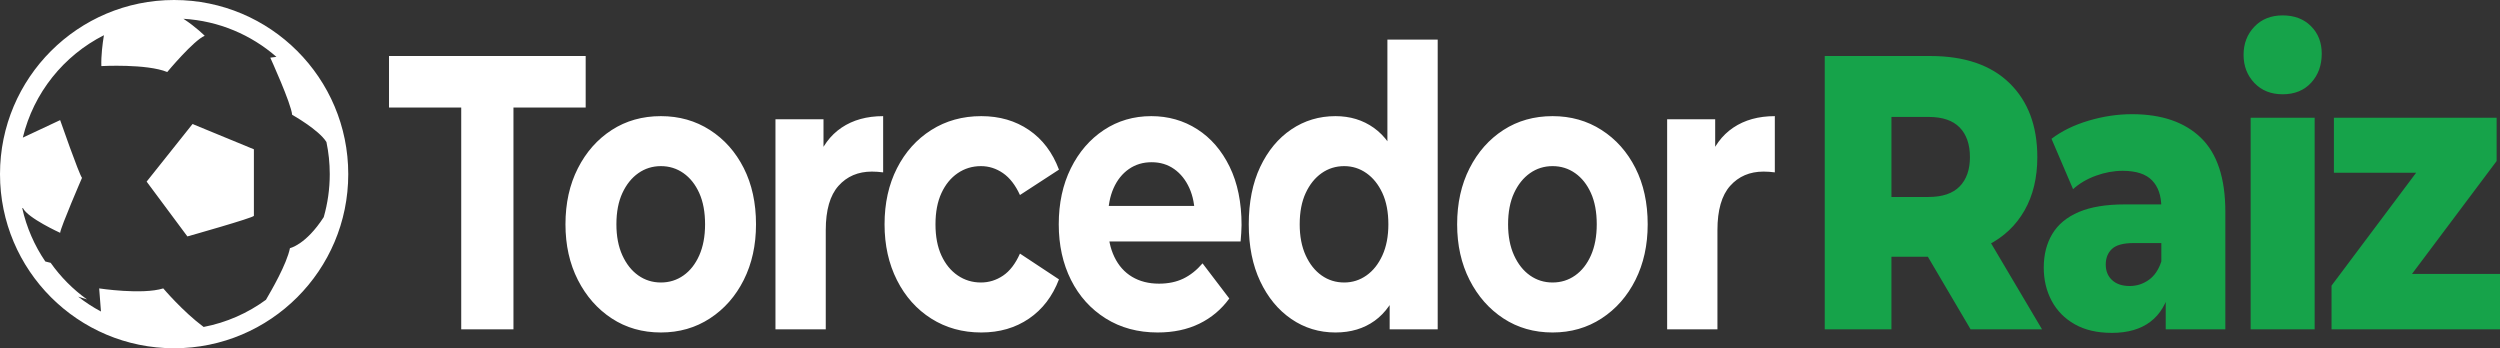 <?xml version="1.0" encoding="UTF-8"?>
<!DOCTYPE svg PUBLIC "-//W3C//DTD SVG 1.0//EN" "http://www.w3.org/TR/2001/REC-SVG-20010904/DTD/svg10.dtd">
<!-- Creator: CorelDRAW -->
<svg xmlns="http://www.w3.org/2000/svg" xml:space="preserve" width="317.568mm" height="44.239mm" version="1.0" style="shape-rendering:geometricPrecision; text-rendering:geometricPrecision; image-rendering:optimizeQuality; fill-rule:evenodd; clip-rule:evenodd"
viewBox="0 0 31749 4422.78"
 xmlns:xlink="http://www.w3.org/1999/xlink"
 xmlns:xodm="http://www.corel.com/coreldraw/odm/2003">
 <rect x="0" y="0" width="31749" height="4422.78" fill="#333333" stroke="none"/>
 <defs>
  <style type="text/css">
   <![CDATA[
    .fil1 {fill:#16A34A;fill-rule:nonzero}
    .fil0 {fill:white;fill-rule:nonzero}
   ]]>
  </style>
 </defs>
 <g id="Camada_x0020_1">
  <g id="_2810316768432">
   <path class="fil0" d="M2211.38 0c1221.33,0 2211.39,990.07 2211.39,2211.38 0,1221.33 -990.07,2211.39 -2211.39,2211.39 -1221.32,0 -2211.38,-990.07 -2211.38,-2211.39 0,-1221.32 990.07,-2211.38 2211.38,-2211.38zm-1106.31 3802.6c-37.86,-11.18 -75.49,-23.02 -112.86,-35.49 90.63,71.11 187.67,134.39 290.04,189.01 -10.21,-137.05 -22.76,-293.51 -22.76,-293.51 0,0 544.26,83.31 813.91,0 0,0 246.17,291.18 512.55,489.62 291.76,-56.01 560.72,-176.08 791.62,-345.11 67.02,-115.26 263.39,-450.62 304.8,-655.96 0,0 201.11,-41.24 429.03,-393.84 49.73,-173.41 76.42,-356.54 76.42,-545.94 0,-139.79 -14.6,-276.16 -42.2,-407.75 -97.25,-156.68 -435.49,-345.71 -435.49,-345.71 -11.9,-142.75 -277.6,-725.68 -277.6,-725.68 27.86,-4.65 53.82,-8.02 77.97,-10.3 -319.67,-279.07 -730.03,-456.81 -1181.06,-483.39 164.6,107.95 270.35,216.11 270.35,216.11 -138.8,55.52 -475.85,459.99 -475.85,459.99 -261.72,-107.07 -836.72,-75.36 -836.72,-75.36 -4.44,-131.24 14.82,-283.65 32.59,-392.2 -510.25,258.37 -893.2,731.56 -1030.05,1300.61l474.03 -222.37c0,0 237.92,682.05 277.57,733.61 0,0 -269.65,622.51 -277.57,697.85 0,0 -411.52,-187.1 -471.9,-313.2l-9.53 -0.41c54.92,246.37 155.72,475.43 293.14,677.65 22.51,6.04 45.18,11.73 67.99,16.99 126.81,179.59 283.02,336.88 461.57,464.8zm757.16 -1496.08l517.49 696.01c0,0 844.63,-238.08 844.63,-261.76 0,-23.9 0,-844.69 0,-844.69l-779.22 -321.19 -582.91 731.63z"/>
   <path class="fil0" d="M5857.35 4182.64l0 -2816.77 -917.17 0 0 -654.6 2497.63 0 0 654.6 -917.15 0 0 2816.77 -663.31 0zm2535.84 39.67c-234.75,0 -442.89,-59.51 -624.41,-178.53 -181.54,-119.02 -324.84,-281.84 -429.93,-488.47 -105.08,-206.63 -157.63,-442.19 -157.63,-706.68 0,-267.79 52.55,-505.01 157.63,-711.63 105.09,-206.63 248.4,-368.62 429.93,-485.99 181.52,-117.36 389.65,-176.05 624.41,-176.05 232.01,0 439.47,58.69 622.36,176.05 182.88,117.37 326.2,278.54 429.92,483.51 103.71,204.98 155.59,443.02 155.59,714.11 0,264.48 -51.88,500.05 -155.59,706.68 -103.72,206.63 -247.04,369.45 -429.92,488.47 -182.88,119.02 -390.34,178.53 -622.36,178.53zm0 -634.76c106.45,0 201.99,-29.75 286.6,-89.27 84.63,-59.51 151.5,-144.63 200.64,-255.39 49.14,-110.75 73.69,-242.17 73.69,-394.25 0,-155.38 -24.55,-287.63 -73.69,-396.73 -49.14,-109.09 -116.01,-193.4 -200.64,-252.91 -84.61,-59.52 -180.15,-89.27 -286.6,-89.27 -106.45,0 -201.99,29.75 -286.62,89.27 -84.62,59.51 -152.17,143.81 -202.68,252.91 -50.5,109.1 -75.74,241.35 -75.74,396.73 0,152.08 25.24,283.5 75.74,394.25 50.51,110.75 118.06,195.88 202.68,255.39 84.63,59.52 180.17,89.27 286.62,89.27zm1454.9 595.09l0 -2668 610.07 0 0 753.78 -85.98 -218.2c65.51,-188.44 170.6,-331.44 315.28,-428.96 144.67,-97.53 320.73,-146.29 528.17,-146.29l0 714.11c-27.28,-3.31 -51.85,-5.79 -73.68,-7.44 -21.84,-1.66 -45.05,-2.48 -69.61,-2.48 -174.7,0 -315.96,60.34 -423.78,181.01 -107.81,120.67 -161.73,308.29 -161.73,562.86l0 1259.61 -638.74 0zm2613.63 39.67c-237.48,0 -449.02,-58.68 -634.64,-176.05 -185.61,-117.36 -330.97,-280.19 -436.07,-488.47 -105.08,-208.29 -157.62,-444.67 -157.62,-709.15 0,-267.79 52.54,-505.01 157.62,-711.63 105.1,-206.63 250.46,-368.62 436.07,-485.99 185.62,-117.36 397.16,-176.05 634.64,-176.05 232.02,0 434.01,58.69 605.98,176.05 171.97,117.37 298.9,285.15 380.79,503.35l-495.43 322.35c-57.33,-125.64 -128.98,-218.21 -214.97,-277.71 -85.98,-59.52 -179.47,-89.27 -280.46,-89.27 -109.19,0 -207.46,29.75 -294.81,89.27 -87.35,59.51 -156.27,143.81 -206.78,252.91 -50.49,109.1 -75.74,241.35 -75.74,396.73 0,155.38 25.25,287.63 75.74,396.73 50.51,109.09 119.43,193.4 206.78,252.91 87.35,59.52 185.61,89.27 294.81,89.27 101,0 194.48,-28.92 280.46,-86.79 85.99,-57.86 157.64,-151.25 214.97,-280.18l495.43 327.3c-81.89,214.9 -208.82,381.03 -380.79,498.39 -171.97,117.37 -373.96,176.05 -605.98,176.05zm2241.04 0c-251.13,0 -471.54,-59.51 -661.26,-178.53 -189.71,-119.02 -336.44,-281.84 -440.16,-488.47 -103.72,-206.63 -155.58,-442.19 -155.58,-706.68 0,-267.79 51.17,-505.01 153.53,-711.63 102.36,-206.63 242.26,-368.62 419.7,-485.99 177.42,-117.36 378.05,-176.05 601.88,-176.05 215.65,0 410.14,55.38 583.46,166.13 173.35,110.75 310.5,269.44 411.51,476.07 101,206.63 151.5,453.76 151.5,741.39 0,29.75 -1.38,63.64 -4.1,101.66 -2.74,38.02 -5.47,73.56 -8.19,106.62l-1789.3 0 0 -451.28 1453.54 0 -245.67 133.89c0,-138.85 -23.19,-259.53 -69.6,-362.01 -46.41,-102.48 -110.54,-182.65 -192.44,-240.52 -81.89,-57.86 -177.43,-86.78 -286.61,-86.78 -109.19,0 -205.41,28.92 -288.67,86.78 -83.25,57.87 -148.07,138.86 -194.48,243 -46.41,104.14 -69.61,227.29 -69.61,369.46l0 119.01c0,145.47 26.62,273.58 79.85,384.33 53.23,110.75 128.29,195.06 225.19,252.92 96.9,57.86 210.87,86.78 341.89,86.78 117.38,0 220.42,-21.48 309.13,-64.46 88.71,-42.98 169.92,-107.45 243.62,-193.41l339.85 446.32c-101,138.86 -227.92,245.48 -380.79,319.87 -152.86,74.38 -328.93,111.57 -528.19,111.57zm2257.41 0c-207.45,0 -394.43,-57.03 -560.94,-171.09 -166.51,-114.06 -298.22,-273.57 -395.12,-478.55 -96.9,-204.98 -145.34,-446.32 -145.34,-724.03 0,-281.01 48.45,-524.01 145.34,-728.99 96.91,-204.97 228.61,-363.66 395.12,-476.07 166.51,-112.4 353.49,-168.61 560.94,-168.61 185.62,0 348.04,49.59 487.25,148.77 139.22,99.19 247.03,249.61 323.47,451.28 76.42,201.67 114.63,459.55 114.63,773.62 0,310.77 -36.84,567.82 -110.53,771.14 -73.71,203.33 -179.49,354.58 -317.33,453.76 -137.86,99.19 -303.67,148.77 -497.49,148.77zm110.56 -634.76c103.71,0 197.9,-29.75 282.51,-89.27 84.63,-59.51 152.18,-144.63 202.68,-255.39 50.51,-110.75 75.74,-242.17 75.74,-394.25 0,-155.38 -25.23,-287.63 -75.74,-396.73 -50.5,-109.09 -118.05,-193.4 -202.68,-252.91 -84.61,-59.52 -178.8,-89.27 -282.51,-89.27 -106.46,0 -201.99,29.75 -286.62,89.27 -84.62,59.51 -152.17,143.81 -202.68,252.91 -50.5,109.1 -75.74,241.35 -75.74,396.73 0,152.08 25.24,283.5 75.74,394.25 50.51,110.75 118.06,195.88 202.68,255.39 84.63,59.52 180.16,89.27 286.62,89.27zm577.33 595.09l0 -545.51 12.28 -793.45 -40.95 -788.5 0 -1552.2 638.73 0 0 3679.65 -610.06 0zm2069.06 39.67c-234.74,0 -442.88,-59.51 -624.4,-178.53 -181.54,-119.02 -324.84,-281.84 -429.93,-488.47 -105.09,-206.63 -157.63,-442.19 -157.63,-706.68 0,-267.79 52.54,-505.01 157.63,-711.63 105.09,-206.63 248.4,-368.62 429.93,-485.99 181.52,-117.36 389.65,-176.05 624.4,-176.05 232.02,0 439.48,58.69 622.37,176.05 182.88,117.37 326.19,278.54 429.92,483.51 103.71,204.98 155.59,443.02 155.59,714.11 0,264.48 -51.88,500.05 -155.59,706.68 -103.73,206.63 -247.04,369.45 -429.92,488.47 -182.88,119.02 -390.34,178.53 -622.37,178.53zm0 -634.76c106.46,0 202,-29.75 286.62,-89.27 84.61,-59.51 151.49,-144.63 200.63,-255.39 49.13,-110.75 73.69,-242.17 73.69,-394.25 0,-155.38 -24.56,-287.63 -73.69,-396.73 -49.14,-109.09 -116.02,-193.4 -200.63,-252.91 -84.62,-59.52 -180.16,-89.27 -286.62,-89.27 -106.45,0 -201.99,29.75 -286.61,89.27 -84.62,59.51 -152.18,143.81 -202.67,252.91 -50.51,109.1 -75.76,241.35 -75.76,396.73 0,152.08 25.25,283.5 75.76,394.25 50.49,110.75 118.05,195.88 202.67,255.39 84.62,59.52 180.16,89.27 286.61,89.27zm1454.9 595.09l0 -2668 610.08 0 0 753.78 -85.98 -218.2c65.51,-188.44 170.61,-331.44 315.27,-428.96 144.67,-97.53 320.73,-146.29 528.19,-146.29l0 714.11c-27.29,-3.31 -51.87,-5.79 -73.69,-7.44 -21.84,-1.66 -45.06,-2.48 -69.61,-2.48 -174.7,0 -315.96,60.34 -423.79,181.01 -107.81,120.67 -161.72,308.29 -161.72,562.86l0 1259.61 -638.75 0z"/>
   <path class="fil1" d="M23173.36 4182.64l0 -3471.37 1339.22 0c436.41,0 772.29,114.88 1007.61,344.65 235.32,229.77 352.99,543.03 352.99,939.75 0,261.19 -54.2,486.82 -162.59,676.92 -108.39,190.1 -261.72,335.57 -459.96,436.4 -198.24,100.84 -434.28,151.25 -708.11,151.25l-898.51 0 376.52 -411.61 0 1334 -847.17 0zm1852.65 0l-744.49 -1264.57 902.8 0 748.76 1264.57 -907.08 0zm-1005.48 -1229.86l-376.52 -451.28 847.16 0c176.86,0 308.78,-44.63 395.78,-133.9 87,-89.27 130.5,-213.25 130.5,-371.94 0,-161.99 -43.5,-287.62 -130.5,-376.89 -87,-89.27 -218.93,-133.9 -395.78,-133.9l-847.16 0 376.52 -451.28 0 1919.18zm3483.23 1229.86l0 -500.87 -55.62 -123.98 0 -922.39c0,-148.77 -39.23,-263.66 -117.67,-344.66 -78.44,-80.99 -203.24,-121.49 -374.38,-121.49 -111.24,0 -223.91,20.65 -338.02,61.98 -114.09,41.33 -211.08,98.36 -290.95,171.09l-273.83 -639.72c131.21,-99.19 288.81,-176.05 472.78,-230.6 183.99,-54.55 367.26,-81.82 549.81,-81.82 376.52,0 668.17,100.01 874.97,300.03 206.8,200.01 310.2,513.26 310.2,939.75l0 1492.69 -757.31 0zm-684.58 44.63c-185.41,0 -342.3,-36.36 -470.65,-109.09 -128.36,-72.74 -226.05,-171.92 -293.09,-297.55 -67.02,-125.64 -100.55,-266.14 -100.55,-421.53 0,-165.31 36.36,-308.29 109.1,-428.96 72.73,-120.67 184.69,-213.24 335.87,-277.71 151.18,-64.46 346.57,-96.71 586.18,-96.71l547.66 0 0 490.96 -436.41 0c-131.22,0 -223.2,24.79 -275.97,74.38 -52.78,49.6 -79.16,115.71 -79.16,198.37 0,82.65 27.1,148.77 81.3,198.36 54.2,49.59 128.36,74.38 222.49,74.38 88.43,0 169.01,-25.62 241.74,-76.86 72.74,-51.25 126.22,-129.77 160.46,-235.56l111.23 347.14c-42.78,185.13 -126.22,324.82 -250.3,419.04 -124.08,94.23 -287.38,141.34 -489.9,141.34zm1763.21 -44.63l0 -2687.84 812.94 0 0 2687.84 -812.94 0zm406.47 -2985.38c-148.32,0 -268.13,-47.94 -359.41,-143.81 -91.28,-95.88 -136.92,-214.9 -136.92,-357.05 0,-142.16 45.64,-261.19 136.92,-357.06 91.28,-95.88 211.09,-143.81 359.41,-143.81 148.32,0 268.13,45.46 359.41,136.38 91.28,90.92 136.92,207.46 136.92,349.62 0,148.77 -44.93,271.92 -134.78,369.45 -89.86,97.53 -210.37,146.29 -361.55,146.29zm620.82 2985.38l0 -555.42 1300.71 -1735.68 136.92 302.51 -1407.67 0 0 -699.24 2066.58 0 0 550.46 -1304.99 1740.64 -136.92 -307.46 1484.69 0 0 704.2 -2139.32 0z"/>
  </g>
 </g>
</svg>
